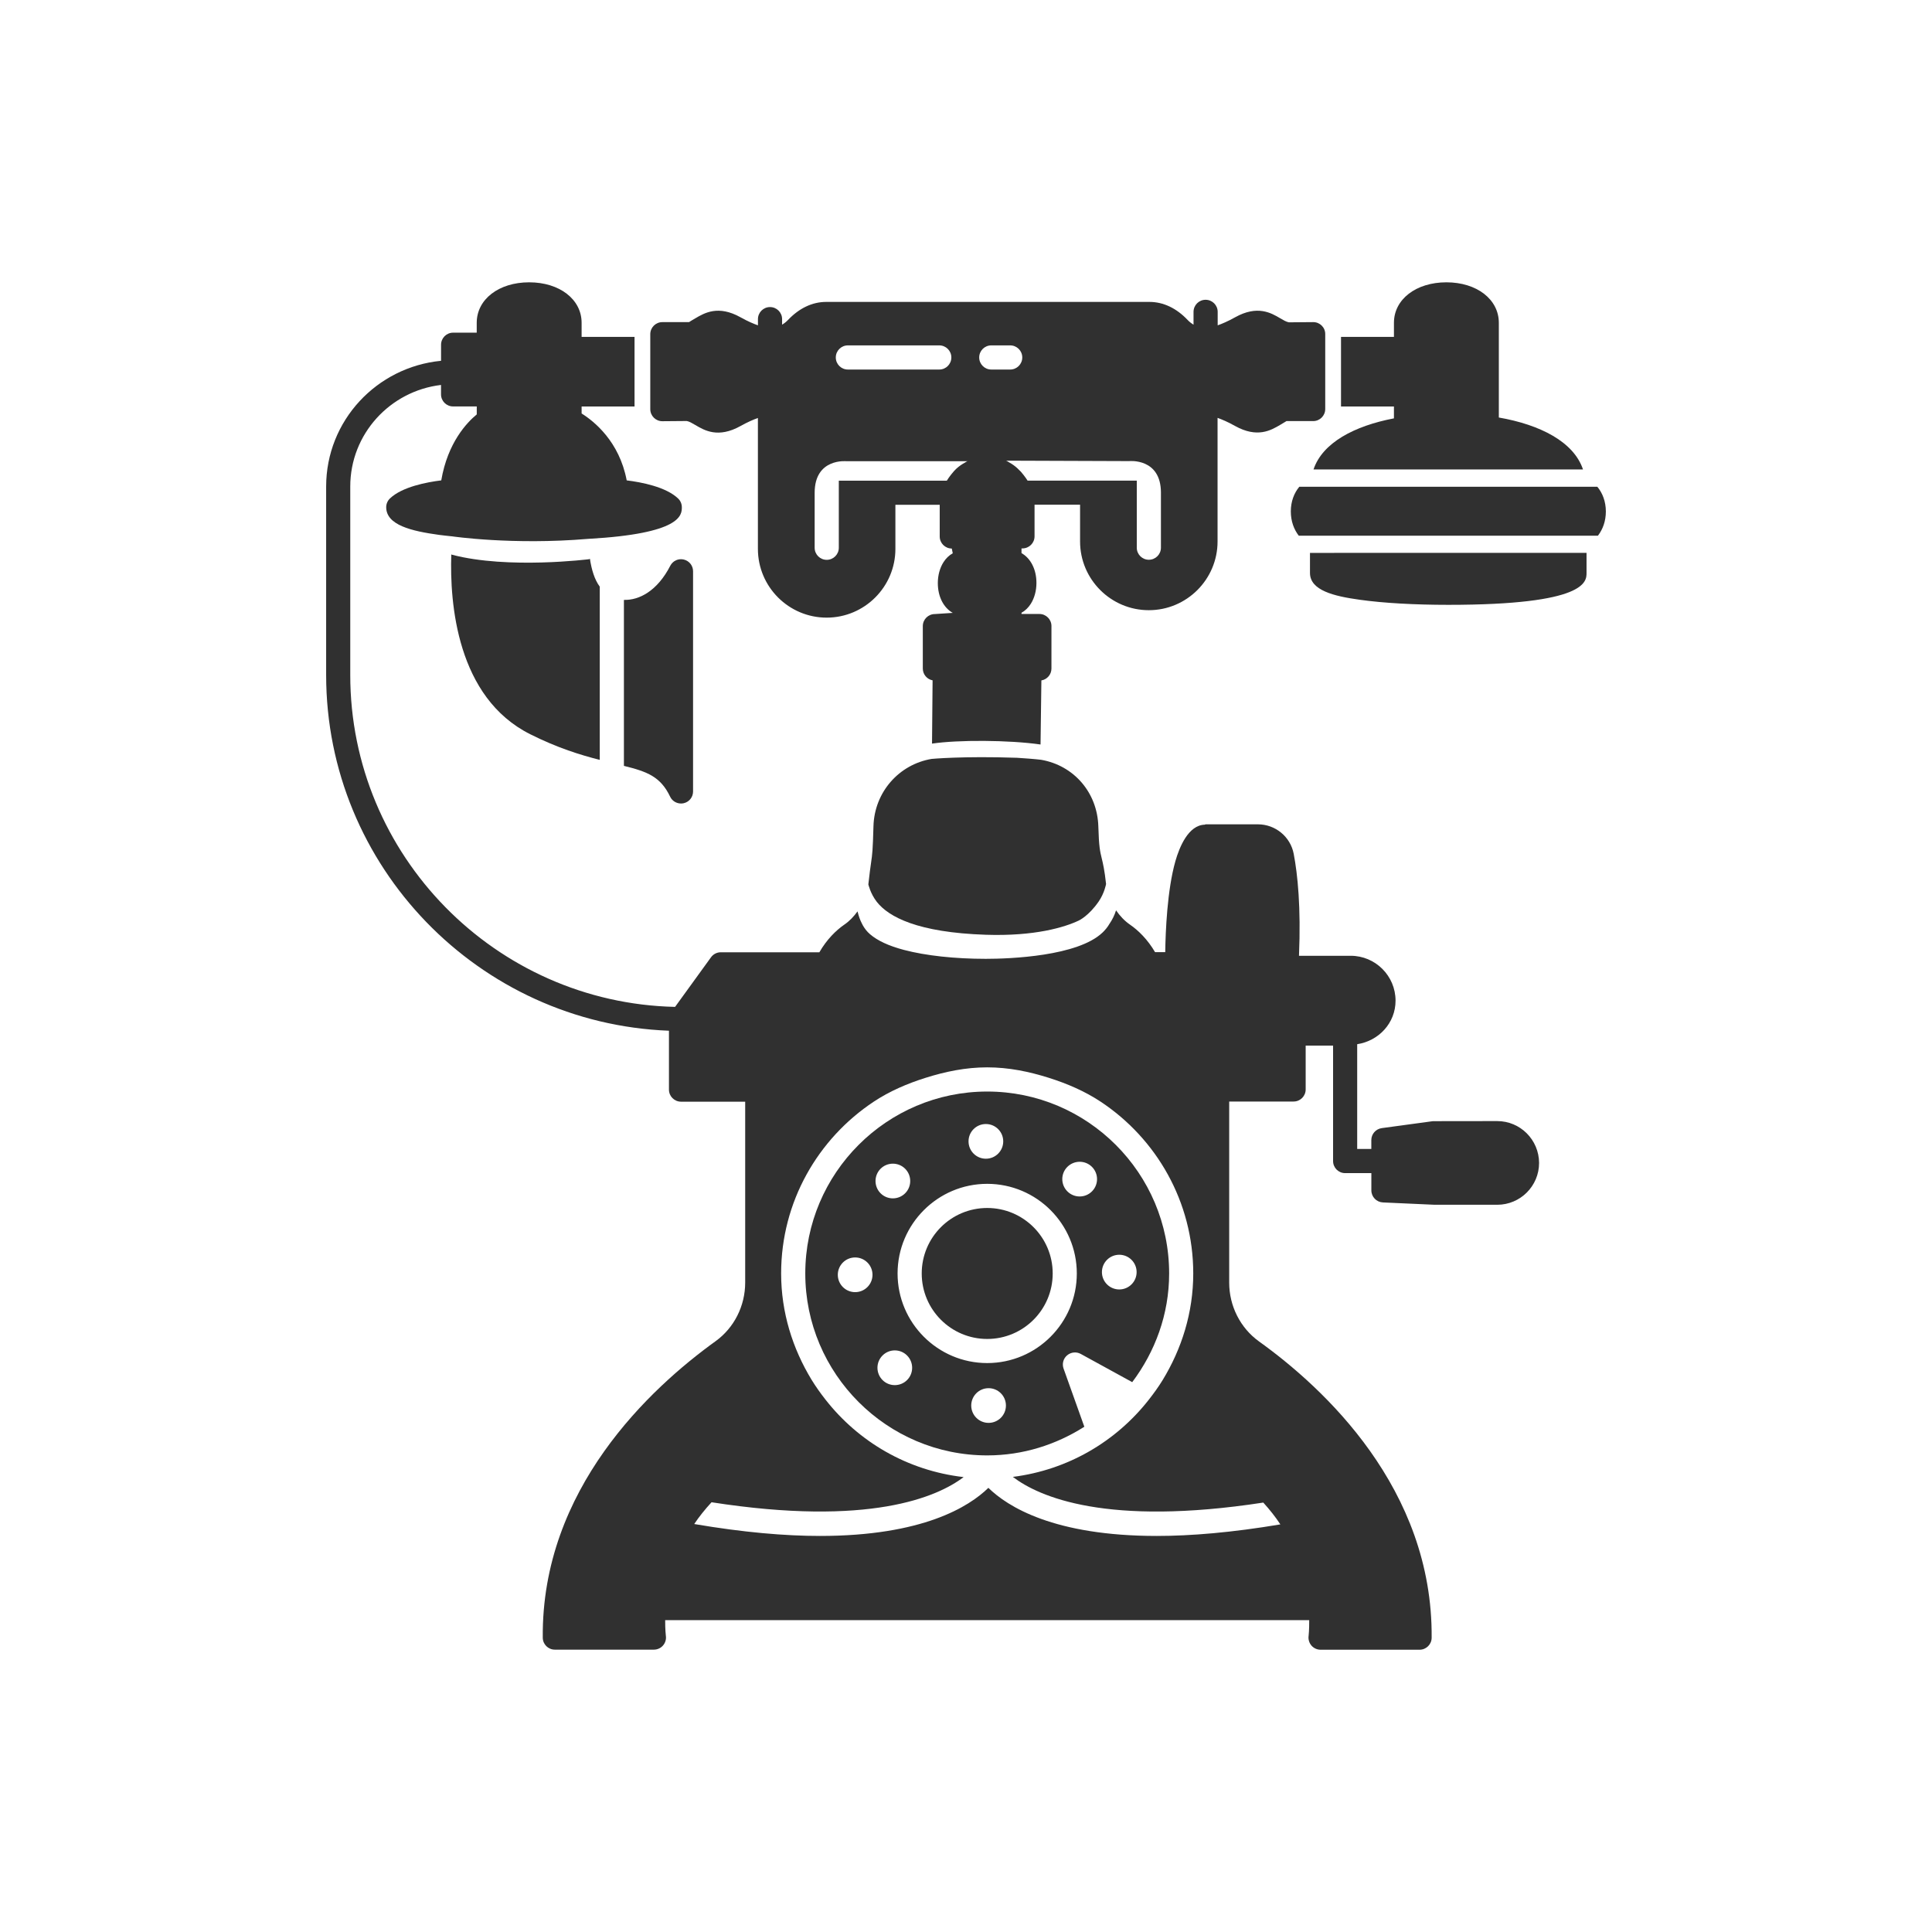 <?xml version="1.0" ?><svg style="enable-background:new 0 0 48 48;" version="1.1" viewBox="0 0 48 48" xml:space="preserve" xmlns="http://www.w3.org/2000/svg" xmlns:xlink="http://www.w3.org/1999/xlink"><g id="Padding__x26__Artboard"/><g id="Icons"><g><g><path d="M33.146,13.737h-0.6v0.497c0,0.435,0.595,0.578,1.238,0.667     c0.582,0.082,1.362,0.126,2.197,0.126c3.436,0,3.436-0.577,3.436-0.794v-0.497h-0.6H33.146z" style="fill:#303030;"/><g><path d="M34.632,10.394c-0.984,0.188-1.775,0.605-1.998,1.269h0.665h5.364h0.666      c-0.23-0.686-1.064-1.111-2.091-1.29V8.02c0-0.583-0.548-1.006-1.303-1.006      s-1.303,0.423-1.303,1.006v0.35h-1.315v0.6v0.529v0.6h1.315V10.394z" style="fill:#303030;"/><path d="M39.685,12.093H39.395h-0.554h-5.717h-0.554h-0.289      c-0.129,0.156-0.211,0.364-0.211,0.614c0,0.242,0.077,0.445,0.197,0.602h0.281H33.146h5.672h0.6      h0.282c0.12-0.156,0.197-0.36,0.197-0.602C39.896,12.456,39.814,12.249,39.685,12.093z" style="fill:#303030;"/></g></g><g><path d="M16.99,13.902c-0.136-0.033-0.274,0.031-0.337,0.154     c-0.324,0.631-0.778,0.86-1.152,0.848v0.613v2.893v0.618c0.58,0.143,0.911,0.268,1.148,0.765     c0.05,0.106,0.157,0.17,0.271,0.17c0.022,0,0.044-0.002,0.066-0.007     c0.137-0.031,0.233-0.152,0.233-0.292v-5.47C17.22,14.055,17.125,13.935,16.99,13.902z" style="fill:#303030;"/><path d="M11.238,13.784c-0.011-0.003-0.016-0.005-0.026-0.009     c-0.04,1.215,0.138,3.553,1.96,4.466c0.683,0.343,1.25,0.516,1.729,0.638v-0.622v-2.889v-0.793     c-0.13-0.175-0.203-0.42-0.245-0.694l-0.018,0.012C14.638,13.893,12.626,14.147,11.238,13.784z" style="fill:#303030;"/><path d="M32.628,8.003L32.021,8.008c-0.065-0.012-0.134-0.053-0.214-0.1     c-0.225-0.133-0.566-0.335-1.123-0.024c-0.182,0.102-0.318,0.158-0.431,0.199V7.748     c0-0.166-0.134-0.3-0.3-0.3s-0.3,0.134-0.3,0.3V8.066c-0.049-0.029-0.098-0.066-0.146-0.116     c-0.278-0.294-0.605-0.449-0.948-0.449H20.525c-0.342,0-0.669,0.155-0.948,0.449     c-0.047,0.05-0.097,0.087-0.146,0.116V7.929c0-0.166-0.134-0.3-0.3-0.3     s-0.3,0.134-0.3,0.3v0.154c-0.113-0.041-0.249-0.097-0.431-0.199     c-0.556-0.311-0.897-0.109-1.124,0.024c-0.08,0.047-0.149,0.087-0.157,0.095h-0.663     c-0.166,0-0.3,0.134-0.3,0.3v0.066v0.3v0.3v0.529v0.3v0.3v0.067     c0,0.166,0.134,0.3,0.3,0.3l0.607-0.005c0.064,0.012,0.133,0.053,0.213,0.1     c0.225,0.133,0.565,0.335,1.123,0.024c0.183-0.102,0.319-0.159,0.431-0.199v3.252     c0,0.942,0.766,1.708,1.708,1.708s1.708-0.766,1.708-1.708v-1.095h1.101v0.786     c0,0.166,0.134,0.3,0.3,0.3l0.024,0.118c-0.091,0.051-0.17,0.126-0.231,0.223     c-0.09,0.142-0.14,0.325-0.14,0.517c0,0.34,0.145,0.614,0.371,0.741l-0.444,0.029     c-0.166,0-0.3,0.134-0.3,0.3v1.053c0,0.146,0.104,0.268,0.243,0.294l-0.014,1.572     c0.64-0.096,1.914-0.091,2.696,0.022l0.021-1.592c0.142-0.023,0.25-0.147,0.25-0.296V15.554     c0-0.166-0.134-0.3-0.3-0.3h-0.444v-0.03c0.091-0.051,0.17-0.126,0.231-0.223     c0.09-0.142,0.14-0.325,0.14-0.518c0-0.34-0.145-0.613-0.371-0.741v-0.117h0.024     c0.166,0,0.3-0.134,0.3-0.3v-0.786h1.131v0.913c0,0.942,0.766,1.708,1.708,1.708     c0.942,0,1.708-0.766,1.708-1.708v-3.07c0.113,0.041,0.249,0.097,0.431,0.199     c0.556,0.311,0.896,0.109,1.123-0.024c0.08-0.047,0.148-0.087,0.158-0.095h0.663     c0.166,0,0.3-0.134,0.3-0.3v-0.067v-0.3v-0.3V8.969v-0.3v-0.3V8.303     C32.928,8.138,32.794,8.003,32.628,8.003z M21.065,8.581h2.271c0.166,0,0.3,0.134,0.3,0.3     s-0.134,0.3-0.3,0.3h-2.271c-0.166,0-0.3-0.134-0.3-0.3S20.9,8.581,21.065,8.581z      M23.962,11.5c-0.012,0.006-0.023,0.013-0.035,0.02c-0.083,0.05-0.158,0.11-0.219,0.178     c-0.001,0.002-0.003,0.003-0.005,0.005c-0.109,0.122-0.18,0.24-0.18,0.24h-1.576h-0.001h-0     h-1.106v0.6v1.066c0,0.166-0.134,0.3-0.3,0.3s-0.3-0.134-0.3-0.3v-1.366     c0-0.868,0.791-0.784,0.791-0.784h3.007C24.011,11.466,23.988,11.487,23.962,11.5z M24.328,8.881     c0-0.166,0.134-0.3,0.3-0.3h0.47c0.166,0,0.3,0.134,0.3,0.3s-0.134,0.3-0.3,0.3     h-0.47C24.462,9.181,24.328,9.046,24.328,8.881z M28.843,13.607c0,0.166-0.134,0.3-0.3,0.3     s-0.3-0.134-0.3-0.3v-1.066v-0.6h-1.107h-1.606c0,0-0.065-0.105-0.166-0.221     c-0.014-0.016-0.033-0.031-0.049-0.048c-0.055-0.058-0.117-0.107-0.186-0.151     c-0.014-0.009-0.028-0.016-0.042-0.024c-0.031-0.017-0.059-0.041-0.091-0.052l3.056,0.011     c0,0,0.791-0.084,0.791,0.784V13.607z" style="fill:#303030;"/></g><g><circle cx="24.527" cy="31.639" r="1.627" style="fill:#303030;"/><g><path d="M26.424,34.002c-0.042-0.117-0.007-0.249,0.088-0.329      c0.096-0.081,0.23-0.095,0.339-0.035l1.279,0.701c0.568-0.756,0.917-1.684,0.917-2.7      c0-2.492-2.027-4.52-4.52-4.52s-4.52,2.028-4.52,4.52s2.028,4.52,4.52,4.52      c0.889,0,1.713-0.267,2.413-0.712L26.424,34.002z M27.808,31.174c0.238,0,0.431,0.193,0.431,0.431      c0,0.238-0.193,0.431-0.431,0.431c-0.238,0-0.431-0.193-0.431-0.431      C27.377,31.367,27.57,31.174,27.808,31.174z M26.519,28.99c0.169-0.168,0.442-0.168,0.61,0      c0.169,0.168,0.169,0.442,0,0.61c-0.168,0.168-0.442,0.168-0.61,0      C26.35,29.431,26.35,29.158,26.519,28.99z M24.494,27.926c0.238,0,0.431,0.193,0.431,0.431      c0,0.238-0.193,0.431-0.431,0.431c-0.238,0-0.431-0.193-0.431-0.431      C24.062,28.119,24.255,27.926,24.494,27.926z M21.246,32.103c-0.238,0-0.431-0.193-0.431-0.431      c0-0.238,0.193-0.431,0.431-0.431s0.431,0.193,0.431,0.431C21.677,31.91,21.484,32.103,21.246,32.103z       M21.878,29.037c0.168-0.168,0.442-0.168,0.61,0c0.168,0.168,0.168,0.442,0,0.61      c-0.169,0.168-0.442,0.168-0.61,0C21.71,29.479,21.71,29.205,21.878,29.037z M22.536,34.287      c-0.168,0.168-0.442,0.168-0.61,0c-0.168-0.169-0.168-0.442,0-0.61      c0.168-0.169,0.442-0.169,0.61,0C22.704,33.846,22.704,34.119,22.536,34.287z M24.561,35.351      c-0.238,0-0.431-0.193-0.431-0.431s0.193-0.431,0.431-0.431c0.238,0,0.431,0.193,0.431,0.431      S24.799,35.351,24.561,35.351z M24.527,33.865c-1.228,0-2.227-0.999-2.227-2.226      c0-1.228,0.999-2.227,2.227-2.227c1.228,0,2.226,0.999,2.226,2.227      C26.753,32.866,25.755,33.865,24.527,33.865z" style="fill:#303030;"/><path d="M37.198,27.853l-1.597,0.002l-1.272,0.173      c-0.148,0.021-0.259,0.147-0.259,0.297v0.22h-0.351v-2.602c0.535-0.082,0.953-0.525,0.953-1.082      c0-0.615-0.5-1.115-1.115-1.115h-1.284c0.051-1.205-0.034-2.023-0.131-2.532      c-0.081-0.426-0.456-0.734-0.891-0.734h-1.298c-0.008,0-0.013,0.008-0.021,0.009      c-0.407,0.01-0.63,0.557-0.729,0.904c-0.204,0.715-0.246,1.751-0.253,2.263h-0.253      c-0.184-0.314-0.414-0.54-0.622-0.683c-0.139-0.096-0.253-0.219-0.347-0.356      c-0.039,0.125-0.096,0.236-0.159,0.329c-0.002,0.003-0.004,0.005-0.006,0.008      c-0.043,0.077-0.101,0.147-0.169,0.213c-0.615,0.591-2.301,0.655-2.902,0.655      c-0.771,0-1.492-0.079-2.032-0.221c-0.38-0.1-0.66-0.231-0.845-0.391      c-0.078-0.067-0.133-0.141-0.177-0.218c-0.01-0.017-0.019-0.038-0.029-0.057      c-0.041-0.077-0.075-0.175-0.104-0.292c-0.091,0.125-0.197,0.24-0.328,0.329      c-0.207,0.143-0.436,0.368-0.62,0.687h-2.449c-0.096,0-0.187,0.046-0.243,0.124l-0.893,1.233      c-4.463-0.1-8.07-3.764-8.07-8.245v-4.683c0-1.306,0.989-2.374,2.255-2.524v0.234      c0,0.166,0.134,0.3,0.3,0.3h0.588v0.198c-0.246,0.202-0.723,0.702-0.882,1.639      c-0.359,0.044-0.974,0.16-1.276,0.45c-0.059,0.057-0.092,0.135-0.092,0.216      c0,0.446,0.631,0.594,1.313,0.688c0.101,0.014,0.216,0.025,0.328,0.037      c0,0,1.5,0.221,3.377,0.062c2.32-0.129,2.327-0.594,2.327-0.786c0-0.082-0.033-0.16-0.092-0.216      c-0.302-0.291-0.919-0.407-1.278-0.451c-0.182-0.965-0.808-1.467-1.12-1.662v-0.174h1.315V9.498      V8.969V8.37h-1.315V8.02c0-0.583-0.548-1.006-1.303-1.006s-1.303,0.423-1.303,1.006v0.245      H11.258c-0.166,0-0.3,0.134-0.3,0.3v0.399c-1.597,0.154-2.855,1.487-2.855,3.124v4.683      c0,4.76,3.794,8.657,8.517,8.837v1.463c0,0.166,0.134,0.3,0.3,0.3h1.594v4.494      c0,0.581-0.275,1.125-0.736,1.457c-1.618,1.166-4.328,3.672-4.293,7.366      c0.001,0.165,0.135,0.297,0.3,0.297h2.461c0.087,0,0.17-0.038,0.227-0.104      c0.057-0.066,0.083-0.154,0.07-0.24c-0.001-0.005-0.018-0.155-0.017-0.389h16.001      c0.002,0.236-0.014,0.387-0.015,0.392c-0.012,0.086,0.014,0.173,0.07,0.239      c0.057,0.066,0.14,0.104,0.227,0.104h2.46c0.165,0,0.299-0.133,0.3-0.297      c0.031-3.707-2.678-6.207-4.294-7.366c-0.46-0.333-0.736-0.877-0.736-1.457v-4.5h1.6      c0.166,0,0.3-0.134,0.3-0.3v-1.09h0.681v2.869c0,0.166,0.134,0.3,0.3,0.3h0.651v0.428      c0,0.161,0.126,0.292,0.286,0.3l1.286,0.058h1.556c0.573,0,1.039-0.466,1.039-1.039      C38.236,28.318,37.771,27.853,37.198,27.853z M15.936,39.952l0-0      c0,0.001,0,0.001,0,0.002C15.937,39.953,15.936,39.953,15.936,39.952z M31.386,37.331      c0.161,0.178,0.305,0.359,0.424,0.542c-1.196,0.201-2.215,0.287-3.07,0.287      c-2.556,0-3.708-0.729-4.184-1.195c-0.476,0.465-1.628,1.195-4.184,1.195      c-0.869,0-1.903-0.088-3.124-0.296c0.121-0.183,0.267-0.363,0.43-0.541      c3.914,0.609,5.607-0.127,6.263-0.625c-1.395-0.161-2.611-0.875-3.434-1.928      c-0.123-0.157-0.238-0.318-0.343-0.489c-0.471-0.774-0.757-1.673-0.757-2.643      c0-1.782,0.917-3.35,2.302-4.268c0.393-0.26,0.831-0.449,1.29-0.593      c0.486-0.153,0.992-0.259,1.528-0.259c0.536,0,1.042,0.106,1.528,0.259      c0.458,0.145,0.896,0.333,1.289,0.593c1.385,0.917,2.302,2.486,2.302,4.268      c0,0.974-0.288,1.876-0.762,2.652c-0.105,0.171-0.221,0.331-0.345,0.489      c-0.813,1.035-2.005,1.741-3.375,1.914C25.814,37.189,27.494,37.929,31.386,37.331z" style="fill:#303030;"/></g><path d="M24.494,23.224c1.217,0.04,1.958-0.187,2.305-0.352     c0.011-0.004,0.252-0.119,0.496-0.472c0.147-0.214,0.184-0.434,0.185-0.437v-0l0-0     l-0-0c-0.039-0.355-0.077-0.512-0.11-0.647c-0.039-0.162-0.068-0.279-0.082-0.781     c-0.024-0.852-0.616-1.519-1.421-1.658c-0.089-0.013-0.496-0.046-0.599-0.05     c-1.345-0.046-2.122,0.028-2.122,0.028c-0.809,0.136-1.422,0.823-1.445,1.674     c-0.017,0.604-0.028,0.686-0.059,0.902c-0.017,0.116-0.038,0.268-0.068,0.541     c0,0,0.051,0.232,0.212,0.437C22.078,22.778,22.792,23.168,24.494,23.224z" style="fill:#303030;"/></g></g></g></svg>